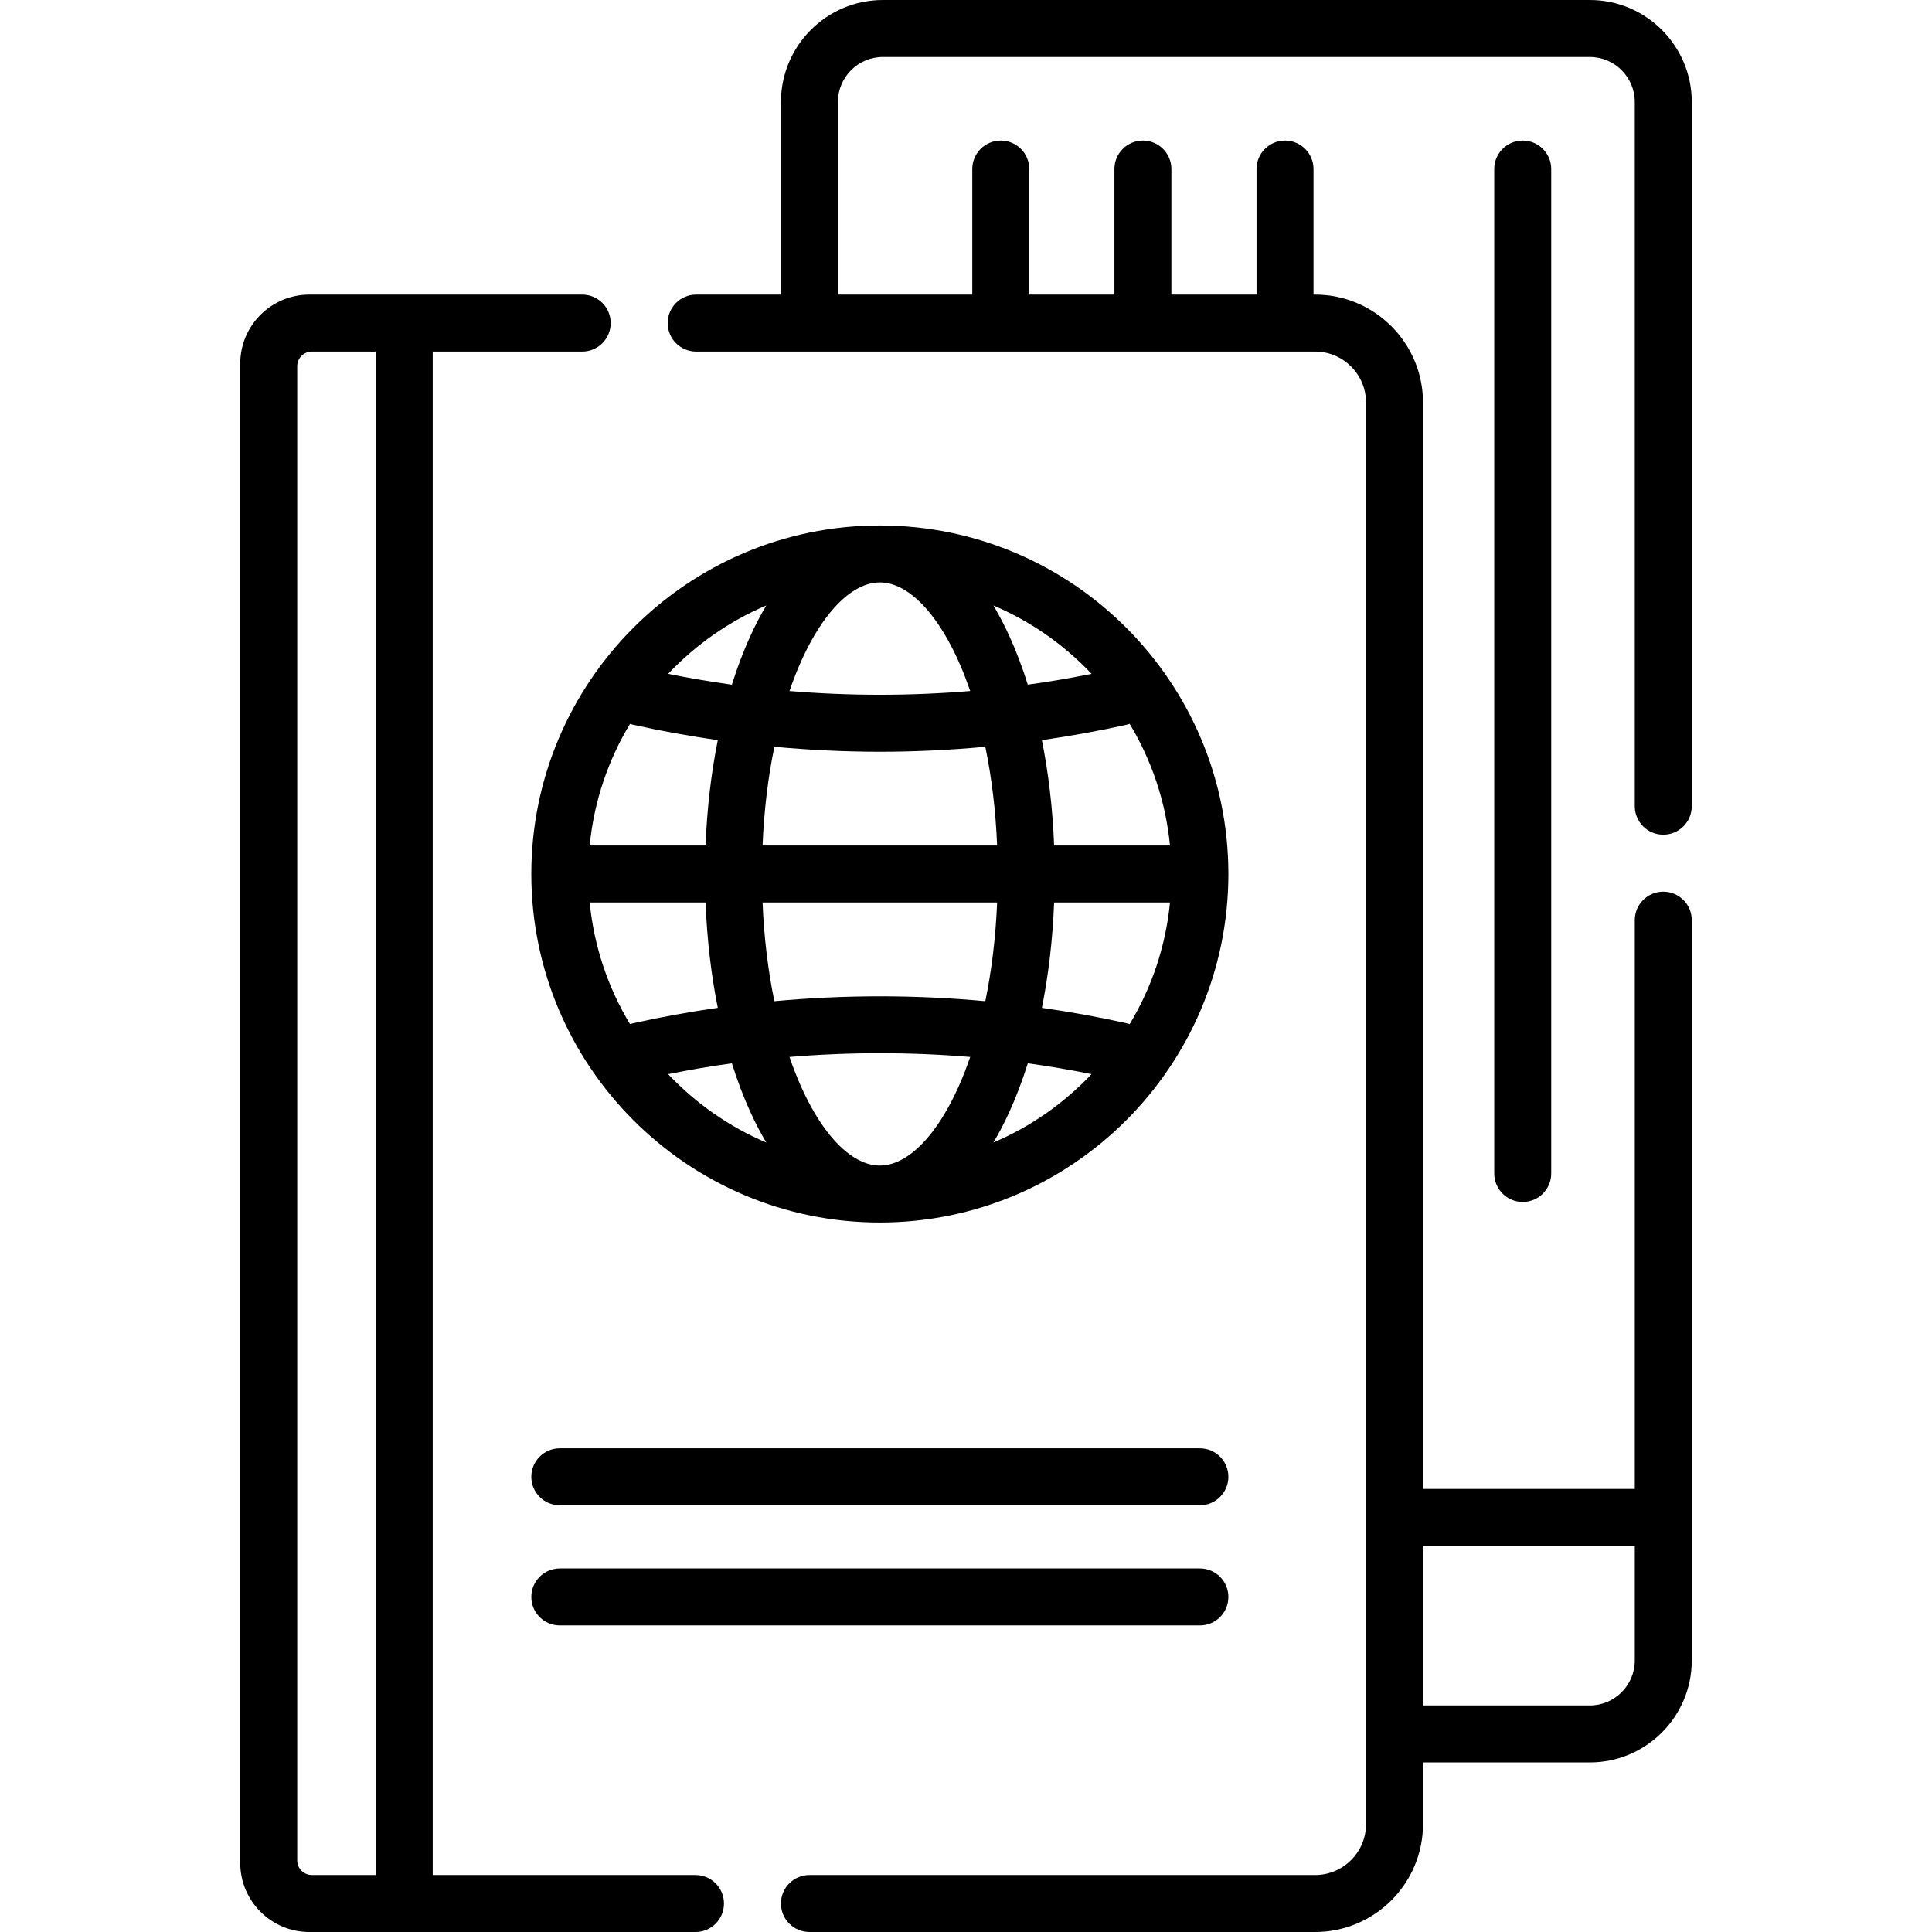 <svg id="Capa_1" enable-background="new 0 0 508.649 508.649" height="512" viewBox="0 0 508.649 508.649" width="512" xmlns="http://www.w3.org/2000/svg"><path d="m437.898 219.753c4.143 0 7.5-3.358 7.5-7.5v-185.417c0-14.797-12.038-26.836-26.836-26.836h-186.121c-14.798 0-26.836 12.039-26.836 26.836v50.724h-22.323c-4.143 0-7.5 3.358-7.5 7.5s3.357 7.5 7.5 7.5h162.953c7.393 0 13.407 6.015 13.407 13.408v374.274c0 7.393-6.015 13.408-13.407 13.408h-133.13c-4.142 0-7.5 3.358-7.5 7.5s3.358 7.5 7.5 7.5h133.13c15.664 0 28.407-12.744 28.407-28.408v-16.242h43.92c14.798 0 26.836-12.039 26.836-26.836v-37.664-157.247c0-4.142-3.357-7.5-7.5-7.5s-7.5 3.358-7.5 7.5v149.747h-55.756v-286.033c0-15.664-12.743-28.408-28.407-28.408h-.418v-33.059c0-4.142-3.357-7.5-7.5-7.5-4.142 0-7.5 3.358-7.5 7.5v33.06h-22.419v-33.06c0-4.142-3.357-7.5-7.5-7.5s-7.5 3.358-7.5 7.5v33.06h-22.419v-33.06c0-4.142-3.357-7.5-7.5-7.5s-7.5 3.358-7.5 7.5v33.06h-35.374v-50.724c0-6.526 5.31-11.836 11.836-11.836h186.121c6.526 0 11.836 5.31 11.836 11.836v185.417c0 4.142 3.357 7.5 7.5 7.5zm-7.5 187.247v30.164c0 6.526-5.31 11.836-11.836 11.836h-43.92v-42z"/><path d="m183.105 493.649h-69.181v-401.089h39.357c4.143 0 7.5-3.358 7.5-7.5s-3.357-7.5-7.5-7.5h-71.177-.677c-10.022 0-18.176 8.154-18.176 18.176v.677 393.384.677c0 10.022 8.153 18.176 18.176 18.176h.677 101.001c4.143 0 7.5-3.358 7.5-7.5s-3.358-7.501-7.5-7.501zm-101.001 0c-2.124 0-3.853-1.728-3.853-3.853v-393.384c0-2.124 1.729-3.853 3.853-3.853h16.82v401.089h-16.82z"/><path d="m231.642 138.338c-50.597 0-91.76 41.163-91.76 91.76s41.163 91.76 91.76 91.76 91.76-41.163 91.76-91.76-41.163-91.76-91.76-91.76zm65.775 131.283c-.255-.086-.516-.162-.784-.222-7.376-1.646-14.829-2.988-22.326-4.063 1.753-8.754 2.844-18.094 3.217-27.737h30.506c-1.132 11.623-4.866 22.493-10.613 32.022zm-65.775 37.237c-8.551 0-17.666-10.712-23.791-28.585 15.818-1.318 31.764-1.318 47.582 0-6.125 17.874-15.24 28.585-23.791 28.585zm-27.765-43.271c-1.63-7.861-2.728-16.581-3.113-25.989h61.755c-.385 9.408-1.483 18.127-3.113 25.989-18.449-1.706-37.079-1.706-55.529 0zm-38.01 6.034c-5.747-9.529-9.48-20.399-10.613-32.022h30.506c.373 9.643 1.464 18.983 3.217 27.737-7.497 1.075-14.95 2.417-22.326 4.063-.269.06-.53.135-.784.222zm0-79.045c.255.086.515.162.784.222 7.376 1.646 14.829 2.988 22.326 4.063-1.753 8.754-2.844 18.094-3.217 27.738h-30.506c1.132-11.624 4.866-22.495 10.613-32.023zm65.775-37.238c8.551 0 17.666 10.712 23.791 28.585-15.818 1.318-31.763 1.318-47.581 0 6.124-17.873 15.239-28.585 23.79-28.585zm0 44.577c9.271 0 18.54-.453 27.765-1.306 1.63 7.861 2.728 16.581 3.113 25.989h-61.755c.385-9.408 1.483-18.128 3.113-25.989 9.224.853 18.493 1.306 27.764 1.306zm45.882 24.683c-.373-9.643-1.464-18.984-3.217-27.738 7.497-1.075 14.95-2.417 22.326-4.063.269-.06.529-.136.784-.222 5.747 9.529 9.481 20.399 10.613 32.023zm9.857-45.192c-5.561 1.113-11.158 2.073-16.785 2.847-1.429-4.549-3.055-8.858-4.884-12.855-1.31-2.865-2.704-5.531-4.172-7.996 9.832 4.174 18.605 10.354 25.841 18.004zm-85.638-18.004c-1.468 2.465-2.861 5.131-4.172 7.996-1.828 3.998-3.455 8.307-4.883 12.855-5.628-.775-11.224-1.734-16.785-2.847 7.236-7.65 16.009-13.83 25.84-18.004zm-25.84 123.389c5.561-1.113 11.158-2.073 16.785-2.847 1.429 4.549 3.055 8.858 4.884 12.855 1.31 2.865 2.704 5.531 4.172 7.996-9.832-4.174-18.606-10.354-25.841-18.004zm85.638 18.003c1.468-2.465 2.861-5.131 4.172-7.996 1.828-3.998 3.455-8.307 4.884-12.855 5.628.775 11.224 1.734 16.785 2.847-7.236 7.651-16.01 13.831-25.841 18.004z"/><path d="m315.902 381.301h-168.52c-4.143 0-7.5 3.358-7.5 7.5s3.357 7.5 7.5 7.5h168.52c4.143 0 7.5-3.358 7.5-7.5s-3.358-7.5-7.5-7.5z"/><path d="m315.902 412.935h-168.52c-4.143 0-7.5 3.358-7.5 7.5s3.357 7.5 7.5 7.5h168.52c4.143 0 7.5-3.358 7.5-7.5s-3.358-7.5-7.5-7.5z"/><path d="m393.398 44.5v264.444c0 4.142 3.357 7.5 7.5 7.5s7.5-3.358 7.5-7.5v-264.444c0-4.142-3.357-7.5-7.5-7.5s-7.5 3.358-7.5 7.5z"/></svg>
